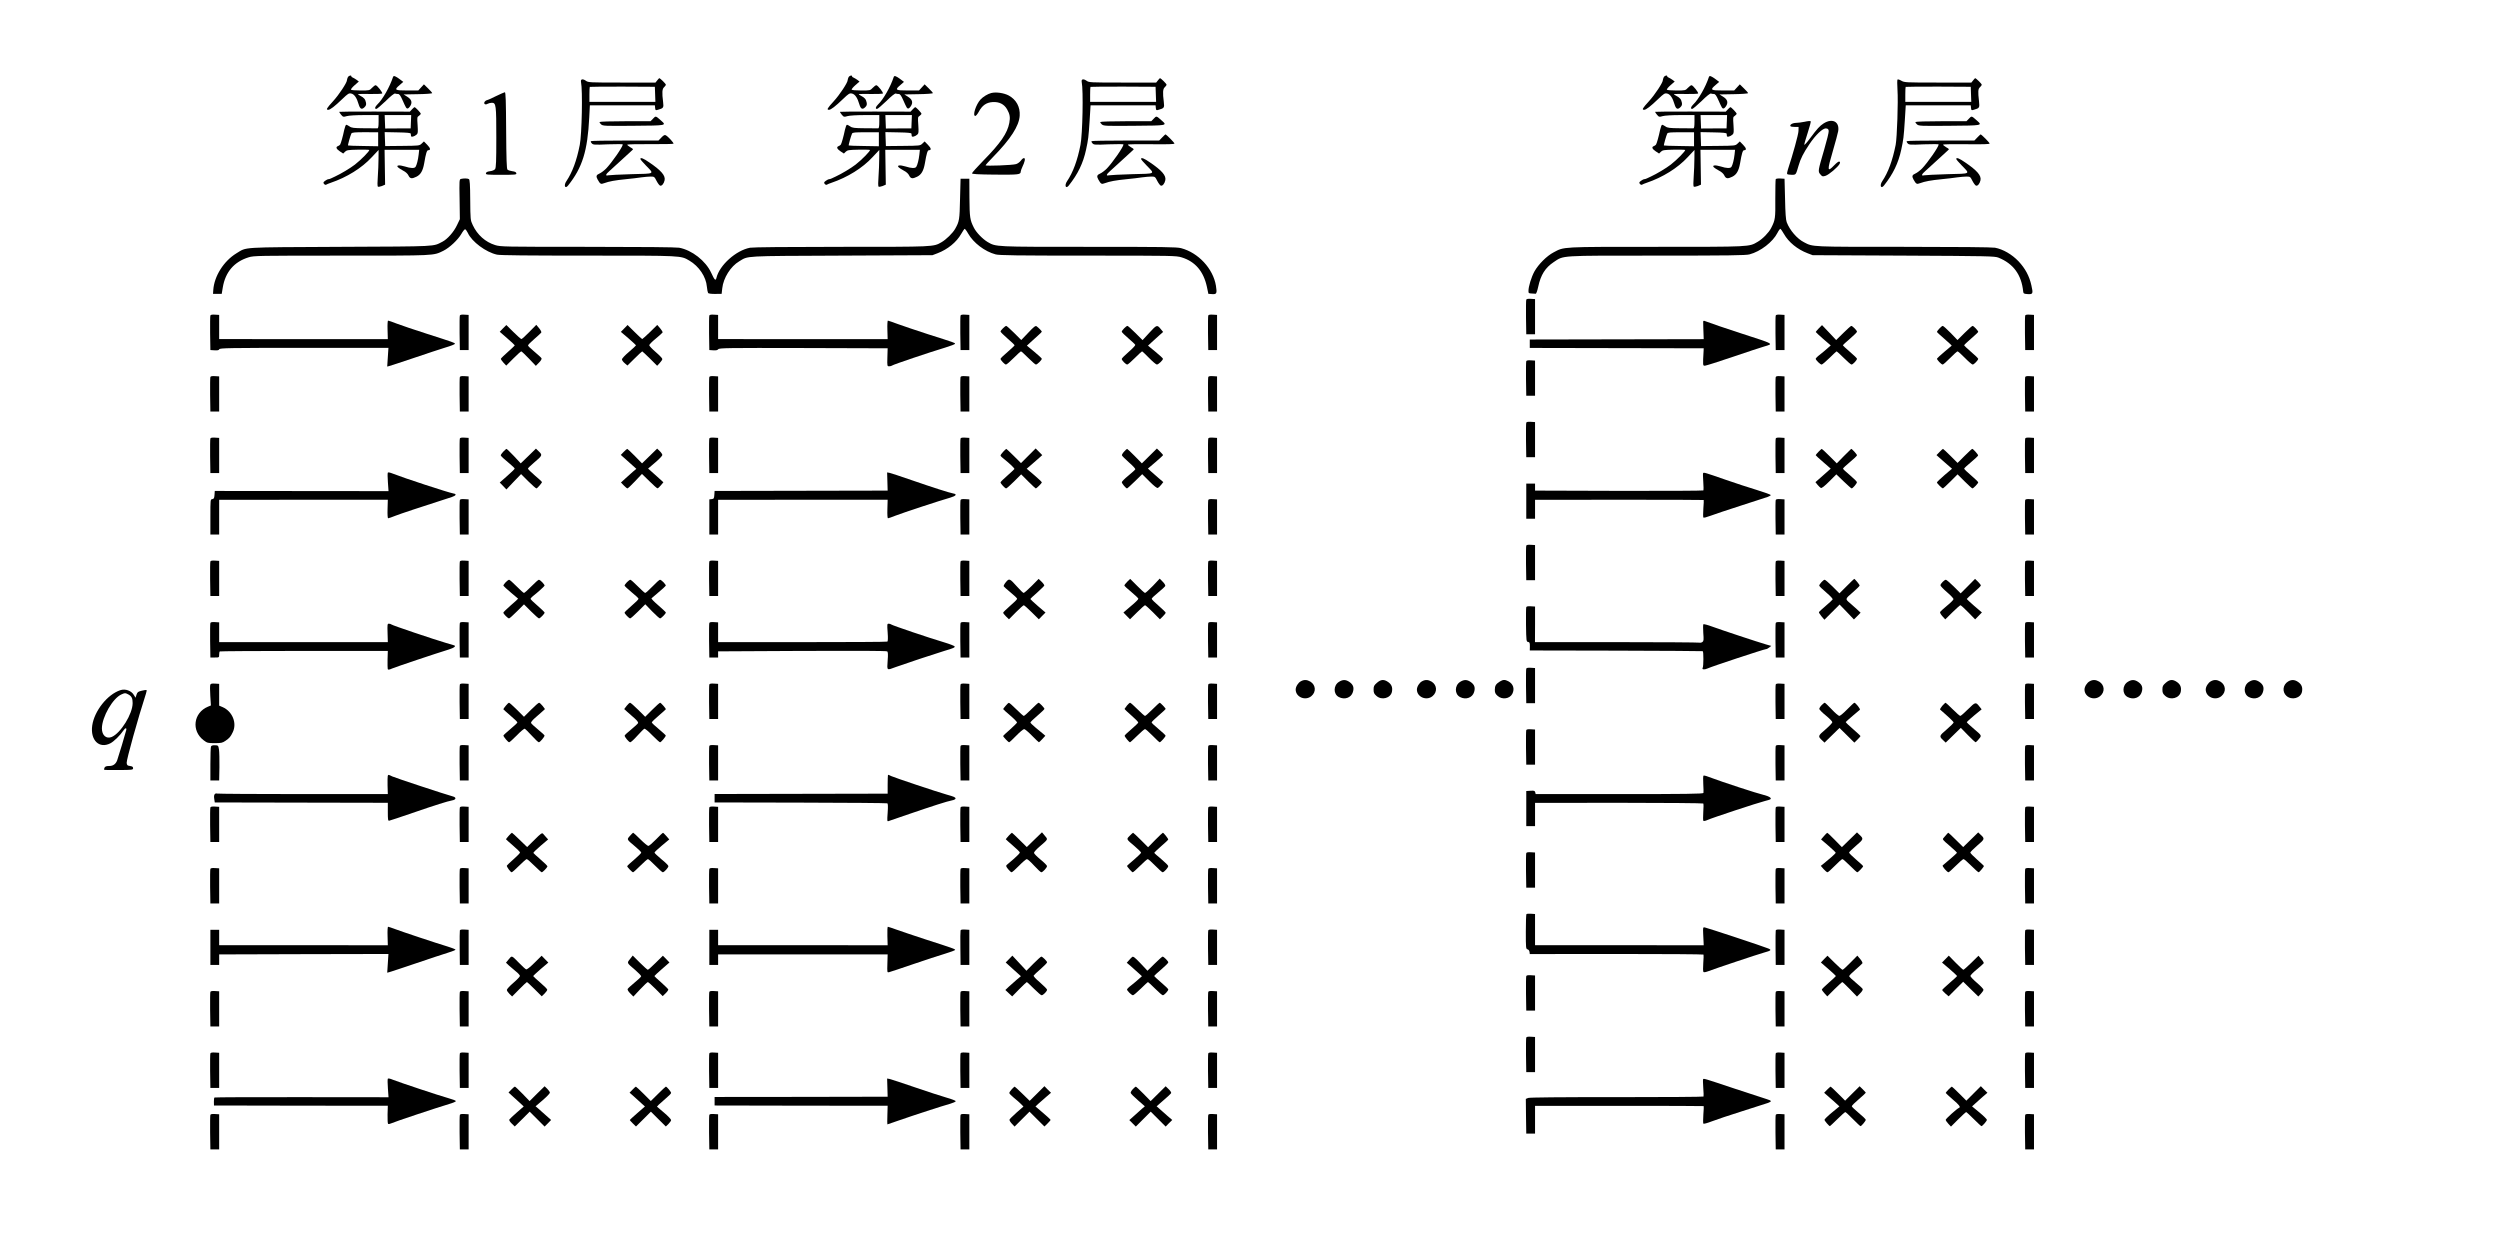 <?xml version="1.0" encoding="UTF-8" standalone="no"?>
<svg
   xmlns:dc="http://purl.org/dc/elements/1.1/"
   xmlns:cc="http://creativecommons.org/ns#"
   xmlns:rdf="http://www.w3.org/1999/02/22-rdf-syntax-ns#"
   xmlns:svg="http://www.w3.org/2000/svg"
   xmlns="http://www.w3.org/2000/svg"
   xmlns:sodipodi="http://sodipodi.sourceforge.net/DTD/sodipodi-0.dtd"
   xmlns:inkscape="http://www.inkscape.org/namespaces/inkscape"
   version="1.0"
   width="2846pt"
   height="1414pt"
   viewBox="0 0 2846 1414"
   preserveAspectRatio="xMidYMid meet"
   id="svg396"
   sodipodi:docname="246.svg"
   inkscape:version="0.92.4 5da689c313, 2019-01-14">
  <defs
     id="defs400" />
  <sodipodi:namedview
     pagecolor="#ffffff"
     bordercolor="#666666"
     borderopacity="1"
     objecttolerance="10"
     gridtolerance="10"
     guidetolerance="10"
     inkscape:pageopacity="0"
     inkscape:pageshadow="2"
     inkscape:window-width="1920"
     inkscape:window-height="1040"
     id="namedview398"
     showgrid="false"
     inkscape:zoom="0.37864748"
     inkscape:cx="1926.2386"
     inkscape:cy="472.92919"
     inkscape:window-x="0"
     inkscape:window-y="0"
     inkscape:window-maximized="1"
     inkscape:current-layer="svg396" />
  <g
     transform="translate(0,1414) scale(0.1,-0.1)"
     fill="#000000"
     stroke="none"
     id="g394">
    <path
       d="M3960 13261 c-5 -11 -10 -26 -10 -33 0 -29 -91 -167 -159 -241 -73 -80 -83 -97 -54 -97 22 0 73 39 160 123 65 62 74 68 102 62 34 -7 63 -49 84 -123 16 -54 36 -63 67 -32 17 17 21 29 16 53 -8 38 -21 54 -65 77 -42 22 -46 22 122 20 64 -1 122 2 127 5 12 7 -57 95 -74 95 -7 0 -25 -13 -41 -30 -28 -30 -30 -30 -131 -30 -57 0 -105 4 -108 9 -4 5 15 28 41 51 l48 42 -25 19 c-14 10 -33 21 -42 25 -10 3 -18 10 -18 15 0 17 -29 9 -40 -10z"
       id="path4" />
    <path
       d="M4474 13263 c-36 -111 -119 -257 -178 -312 -28 -27 -34 -51 -12 -51 8 0 56 41 107 90 56 56 98 89 107 85 7 -3 23 -5 33 -5 15 0 28 -17 50 -67 42 -94 44 -98 60 -98 7 0 21 14 31 31 24 41 12 74 -39 105 l-38 24 163 3 c89 1 162 7 162 12 0 5 -21 29 -47 54 l-47 46 -32 -35 -32 -35 -126 0 c-144 0 -152 6 -85 63 l40 35 -33 25 c-59 44 -77 50 -84 30z"
       id="path6" />
    <path
       d="M9660 13261 c-5 -11 -10 -26 -10 -33 0 -29 -91 -167 -159 -241 -73 -80 -83 -97 -54 -97 22 0 73 39 160 123 65 62 74 68 102 62 34 -7 63 -49 84 -123 16 -54 36 -63 67 -32 17 17 21 29 16 53 -8 38 -21 54 -65 77 -42 22 -46 22 122 20 64 -1 122 2 127 5 12 7 -57 95 -74 95 -7 0 -25 -13 -41 -30 -28 -30 -30 -30 -131 -30 -57 0 -105 4 -108 9 -4 5 15 28 41 51 l48 42 -25 19 c-14 10 -33 21 -42 25 -10 3 -18 10 -18 15 0 17 -29 9 -40 -10z"
       id="path8" />
    <path
       d="M10174 13263 c-36 -111 -119 -257 -178 -312 -28 -27 -34 -51 -12 -51 8 0 56 41 107 90 56 56 98 89 107 85 7 -3 23 -5 33 -5 15 0 28 -17 50 -67 42 -94 44 -98 60 -98 7 0 21 14 31 31 24 41 12 74 -39 105 l-38 24 163 3 c89 1 162 7 162 12 0 5 -21 29 -47 54 l-47 46 -32 -35 -32 -35 -126 0 c-144 0 -152 6 -85 63 l40 35 -33 25 c-59 44 -77 50 -84 30z"
       id="path10" />
    <path
       d="M18940 13261 c-5 -11 -10 -26 -10 -33 0 -29 -91 -167 -159 -241 -73 -80 -83 -97 -54 -97 22 0 73 39 160 123 65 62 74 68 102 62 34 -7 63 -49 84 -123 16 -54 36 -63 67 -32 17 17 21 29 16 53 -8 38 -21 54 -65 77 -42 22 -46 22 122 20 64 -1 122 2 127 5 12 7 -57 95 -74 95 -7 0 -25 -13 -41 -30 -28 -30 -30 -30 -131 -30 -57 0 -105 4 -108 9 -4 5 15 28 41 51 l48 42 -25 19 c-14 10 -33 21 -42 25 -10 3 -18 10 -18 15 0 17 -29 9 -40 -10z"
       id="path12" />
    <path
       d="M19454 13263 c-36 -111 -119 -257 -178 -312 -28 -27 -34 -51 -12 -51 8 0 56 41 107 90 56 56 98 89 107 85 7 -3 23 -5 33 -5 15 0 28 -17 50 -67 42 -94 44 -98 60 -98 7 0 21 14 31 31 24 41 12 74 -39 105 l-38 24 163 3 c89 1 162 7 162 12 0 5 -21 29 -47 54 l-47 46 -32 -35 -32 -35 -126 0 c-144 0 -152 6 -85 63 l40 35 -33 25 c-59 44 -77 50 -84 30z"
       id="path14" />
    <path
       d="M7482 13225 l-20 -25 -382 0 c-372 0 -383 1 -411 21 -36 25 -61 19 -55 -13 20 -96 10 -597 -14 -718 -35 -179 -85 -312 -152 -412 -33 -48 -16 -94 19 -50 163 204 222 394 241 775 l7 138 370 0 370 0 3 -30 c3 -27 5 -29 31 -21 64 18 68 23 60 87 -14 109 -11 152 11 170 11 10 20 23 20 29 0 10 -64 74 -75 74 -2 0 -12 -11 -23 -25z m-24 -159 l3 -86 -376 0 -375 0 0 83 c0 46 2 86 4 88 2 2 170 3 373 3 l368 -2 3 -86z"
       id="path16" />
    <path
       d="M13182 13225 l-20 -25 -382 0 c-372 0 -383 1 -411 21 -36 25 -61 19 -55 -13 20 -96 10 -597 -14 -718 -35 -179 -85 -312 -152 -412 -33 -48 -16 -94 19 -50 104 131 164 255 197 409 25 116 28 143 40 326 l11 178 370 0 370 0 3 -30 c3 -27 5 -29 31 -21 64 18 68 23 60 87 -14 109 -11 152 11 170 11 10 20 23 20 29 0 10 -64 74 -75 74 -2 0 -12 -11 -23 -25z m-24 -159 l3 -86 -376 0 -375 0 0 83 c0 46 2 86 4 88 2 2 170 3 373 3 l368 -2 3 -86z"
       id="path18" />
    <path
       d="M22462 13225 l-20 -25 -380 0 c-371 0 -382 1 -417 21 -20 12 -40 18 -44 13 -4 -5 -4 -58 0 -119 9 -127 -5 -544 -21 -625 -36 -179 -85 -312 -152 -412 -33 -48 -16 -94 19 -50 104 131 164 255 197 409 25 116 28 143 40 326 l11 178 370 0 370 0 3 -30 c3 -27 5 -29 31 -21 66 19 68 22 60 97 -13 113 -11 141 11 160 11 10 20 23 20 29 0 10 -64 74 -75 74 -2 0 -12 -11 -23 -25z m-24 -159 l3 -86 -376 0 -375 0 0 83 c0 46 2 86 4 88 2 2 170 3 373 3 l368 -2 3 -86z"
       id="path20" />
    <path
       d="M5645 13045 c-49 -25 -95 -45 -101 -45 -6 0 -17 -7 -24 -15 -20 -24 3 -44 30 -27 11 6 33 12 49 12 48 0 51 -26 51 -400 0 -267 -3 -340 -14 -355 -8 -11 -31 -21 -57 -24 -31 -4 -45 -11 -47 -23 -3 -17 10 -18 173 -18 163 0 176 1 173 18 -2 12 -16 19 -46 23 -23 3 -48 11 -55 18 -9 9 -13 119 -15 446 -2 334 -5 435 -15 435 -7 -1 -52 -21 -102 -45z"
       id="path22" />
    <path
       d="M11284 13081 c-39 -10 -92 -42 -121 -73 -53 -57 -95 -188 -60 -188 7 0 25 21 39 47 39 73 86 106 157 111 75 5 132 -23 166 -83 31 -55 37 -90 25 -154 -22 -117 -99 -230 -295 -429 -71 -73 -130 -138 -130 -145 0 -9 64 -13 264 -15 267 -2 291 0 291 35 0 8 9 32 19 54 11 22 23 53 26 69 9 40 -16 40 -44 1 -12 -16 -36 -34 -54 -39 -40 -13 -347 -24 -347 -14 0 5 40 49 89 99 196 201 291 348 299 464 7 101 -38 184 -125 232 -55 29 -144 42 -199 28z"
       id="path24" />
    <path
       d="M4690 12895 l-24 -26 -399 1 c-219 1 -401 -1 -404 -3 -2 -3 7 -17 20 -33 23 -27 26 -27 64 -16 24 7 105 12 202 12 l161 0 0 -75 c0 -53 -4 -75 -12 -76 -7 0 -76 0 -152 1 -121 1 -144 4 -167 21 -15 10 -32 19 -37 19 -6 0 -16 -26 -23 -57 -16 -77 -38 -155 -47 -169 -4 -6 -15 -13 -24 -17 -29 -10 -21 -32 21 -60 l38 -25 21 21 c19 18 34 21 144 23 68 1 127 0 131 -3 11 -7 -92 -112 -163 -167 -53 -41 -162 -106 -225 -135 -16 -7 -38 -17 -47 -22 -10 -5 -23 -9 -30 -9 -7 0 -24 -9 -38 -19 -21 -16 -22 -21 -11 -35 8 -9 18 -13 25 -8 6 4 29 14 51 21 183 62 354 168 468 292 l77 82 -1 -99 c0 -54 -4 -146 -8 -204 -5 -58 -5 -109 0 -114 4 -5 24 -2 46 6 l37 16 -3 198 -3 199 197 0 197 0 -6 -55 c-7 -62 -22 -118 -35 -139 -12 -19 -55 -18 -123 4 -63 19 -102 15 -77 -10 8 -8 34 -25 59 -38 28 -14 51 -35 60 -55 17 -36 38 -40 90 -14 49 24 74 68 89 153 19 113 30 149 46 149 30 0 26 23 -11 61 l-38 39 -25 -24 c-26 -25 -29 -25 -221 -27 l-195 -2 -3 80 -3 79 148 -3 c111 -2 148 -6 149 -15 1 -7 2 -19 3 -26 1 -16 38 -7 64 16 15 13 16 27 11 108 -6 87 -6 93 15 105 11 8 21 19 21 24 0 11 -61 75 -71 75 -3 0 -16 -11 -29 -25z m-12 -141 l-3 -76 -145 0 -145 -1 -3 77 -3 76 151 0 151 0 -3 -76z m-373 -199 l0 -80 -169 3 c-94 1 -172 4 -174 6 -4 4 27 114 38 136 7 12 34 15 157 15 l148 -1 0 -79z"
       id="path26" />
    <path
       d="M10390 12895 l-24 -26 -399 1 c-219 1 -401 -1 -404 -3 -2 -3 7 -17 20 -33 23 -27 26 -27 64 -16 24 7 105 12 202 12 l161 0 0 -75 c0 -53 -4 -75 -12 -76 -7 0 -76 0 -152 1 -121 1 -144 4 -167 21 -15 10 -32 19 -37 19 -6 0 -16 -26 -23 -57 -16 -77 -38 -155 -47 -169 -4 -6 -15 -13 -24 -17 -29 -10 -21 -32 21 -60 l38 -25 21 21 c19 18 34 21 144 23 68 1 127 0 131 -3 11 -7 -92 -112 -163 -167 -53 -41 -162 -106 -225 -135 -16 -7 -38 -17 -47 -22 -10 -5 -23 -9 -30 -9 -7 0 -24 -9 -38 -19 -21 -16 -22 -21 -11 -35 8 -9 18 -13 25 -8 6 4 29 14 51 21 183 62 354 168 468 292 l77 82 -1 -99 c0 -54 -4 -146 -8 -204 -5 -58 -5 -109 0 -114 4 -5 24 -2 46 6 l37 16 -3 198 -3 199 197 0 197 0 -6 -55 c-7 -62 -22 -118 -35 -139 -12 -19 -55 -18 -123 4 -63 19 -102 15 -77 -10 8 -8 34 -25 59 -38 28 -14 51 -35 60 -55 17 -36 38 -40 90 -14 49 24 74 68 89 153 19 113 30 149 46 149 30 0 26 23 -11 61 l-38 39 -25 -24 c-26 -25 -29 -25 -221 -27 l-195 -2 -3 80 -3 79 148 -3 c111 -2 148 -6 149 -15 1 -7 2 -19 3 -26 1 -16 38 -7 64 16 15 13 16 27 11 108 -6 87 -6 93 15 105 11 8 21 19 21 24 0 11 -61 75 -71 75 -3 0 -16 -11 -29 -25z m-12 -141 l-3 -76 -145 0 -145 -1 -3 77 -3 76 151 0 151 0 -3 -76z m-373 -200 l0 -79 -169 3 c-94 1 -172 4 -174 6 -4 4 27 114 38 136 7 12 34 15 157 14 l148 0 0 -80z"
       id="path28" />
    <path
       d="M19670 12895 l-24 -26 -399 1 c-219 1 -401 -1 -404 -3 -2 -3 7 -17 20 -33 23 -27 26 -27 64 -16 24 7 105 12 202 12 l161 0 0 -75 c0 -53 -4 -75 -12 -76 -7 0 -76 0 -152 1 -121 1 -144 4 -167 21 -15 10 -32 19 -37 19 -6 0 -16 -26 -23 -57 -16 -77 -38 -155 -47 -169 -4 -6 -15 -13 -24 -17 -29 -10 -21 -32 21 -60 l38 -25 21 21 c19 18 34 21 144 23 68 1 127 0 131 -3 11 -7 -92 -112 -163 -167 -53 -41 -162 -106 -225 -135 -16 -7 -38 -17 -47 -22 -10 -5 -23 -9 -30 -9 -7 0 -24 -9 -38 -19 -21 -16 -22 -21 -11 -35 8 -9 18 -13 25 -8 6 4 29 14 51 21 183 62 354 168 468 292 l77 82 -1 -99 c0 -54 -4 -146 -8 -204 -5 -58 -5 -109 0 -114 4 -5 24 -2 46 6 l37 16 -3 198 -3 199 197 0 197 0 -6 -55 c-7 -62 -22 -118 -35 -139 -12 -19 -55 -18 -123 4 -63 19 -102 15 -77 -10 8 -8 34 -25 59 -38 28 -14 51 -35 60 -55 17 -36 38 -40 90 -14 49 24 74 68 89 153 19 113 30 149 46 149 30 0 26 23 -11 61 l-38 39 -25 -24 c-26 -25 -29 -25 -221 -27 l-195 -2 -3 80 -3 79 148 -3 c111 -2 148 -6 149 -15 1 -7 2 -19 3 -26 1 -16 38 -7 64 16 15 13 16 27 11 108 -6 87 -6 93 15 105 11 8 21 19 21 24 0 11 -61 75 -71 75 -3 0 -16 -11 -29 -25z m-12 -141 l-3 -76 -145 0 -145 -1 -3 77 -3 76 151 0 151 0 -3 -76z m-373 -200 l0 -79 -169 3 c-94 1 -172 4 -174 6 -4 4 27 114 38 136 7 12 34 15 157 14 l148 0 0 -80z"
       id="path30" />
    <path
       d="M7435 12790 l-29 -30 -287 0 c-158 0 -290 -4 -293 -9 -3 -4 5 -17 17 -27 21 -18 40 -19 370 -16 378 3 376 3 314 58 -64 57 -61 56 -92 24z"
       id="path32" />
    <path
       d="M13135 12790 l-29 -30 -287 0 c-158 0 -290 -4 -293 -9 -3 -4 5 -17 17 -27 21 -18 40 -19 370 -16 378 3 376 3 314 58 -64 57 -61 56 -92 24z"
       id="path34" />
    <path
       d="M22415 12790 l-29 -30 -287 0 c-158 0 -290 -4 -293 -9 -3 -4 5 -17 17 -27 21 -18 40 -19 370 -16 378 3 376 3 314 58 -64 57 -61 56 -92 24z"
       id="path36" />
    <path
       d="M20545 12754 c-33 -7 -79 -13 -101 -13 -40 -1 -75 -23 -60 -39 5 -4 27 -7 49 -7 l42 0 -1 -45 c0 -38 -65 -271 -120 -438 -8 -24 -12 -48 -9 -53 4 -5 26 -9 51 -9 50 0 48 -2 79 105 22 77 54 141 122 242 72 108 153 185 191 181 21 -2 28 -9 30 -29 2 -14 -21 -108 -51 -210 -72 -246 -73 -251 -44 -284 22 -26 25 -27 60 -16 38 13 139 98 158 134 8 14 8 22 -1 27 -8 5 -30 -11 -61 -43 -78 -81 -80 -60 -15 160 30 103 58 207 62 230 17 108 -66 151 -166 88 -45 -29 -73 -60 -154 -169 -36 -49 -66 -82 -66 -73 0 10 18 72 40 139 22 67 37 125 33 128 -5 4 -35 2 -68 -6z"
       id="path38" />
    <path
       d="M7530 12575 l-34 -35 -381 0 c-210 0 -385 -3 -388 -7 -4 -3 0 -15 10 -25 15 -17 29 -18 185 -11 92 3 168 3 168 -1 0 -28 -123 -205 -190 -275 -23 -23 -57 -49 -76 -57 -36 -15 -41 -31 -21 -67 30 -53 36 -57 76 -42 54 20 123 33 246 45 61 6 140 15 177 21 37 5 85 9 107 9 39 0 42 -3 65 -49 14 -27 32 -51 40 -54 19 -8 44 22 52 61 11 53 -38 110 -173 202 -69 48 -103 61 -103 40 0 -5 27 -38 61 -72 99 -103 113 -94 -164 -101 -133 -4 -252 -10 -264 -13 -35 -10 -28 12 15 49 20 17 82 74 137 125 55 51 108 100 119 109 18 15 17 16 -18 36 -20 12 -36 25 -36 30 0 4 117 7 260 6 144 -1 264 1 267 5 7 7 -61 82 -88 96 -12 7 -25 0 -49 -25z"
       id="path40" />
    <path
       d="M13230 12575 l-34 -35 -381 0 c-210 0 -385 -3 -388 -7 -4 -3 0 -15 10 -25 15 -17 29 -18 185 -11 92 3 168 3 168 -1 0 -28 -123 -205 -190 -275 -23 -23 -57 -49 -76 -57 -36 -15 -41 -31 -21 -67 30 -53 36 -57 76 -42 54 20 123 33 246 45 61 6 140 15 177 21 37 5 85 9 107 9 39 0 42 -3 65 -49 14 -27 32 -51 40 -54 19 -8 44 22 52 61 11 53 -38 110 -173 202 -69 48 -103 61 -103 40 0 -5 27 -38 61 -72 99 -103 113 -94 -164 -101 -133 -4 -252 -10 -264 -13 -35 -10 -28 12 15 49 20 17 82 74 137 125 55 51 108 100 119 109 18 15 17 16 -18 36 -20 12 -36 25 -36 30 0 5 117 7 265 5 190 -2 265 0 265 8 0 10 -93 104 -103 104 -2 0 -18 -16 -37 -35z"
       id="path42" />
    <path
       d="M22510 12575 l-34 -35 -381 0 c-210 0 -385 -3 -388 -7 -4 -3 0 -15 10 -25 15 -17 29 -18 185 -11 92 3 168 3 168 -1 0 -28 -123 -205 -190 -275 -23 -23 -57 -49 -76 -57 -36 -15 -41 -31 -21 -67 30 -53 36 -57 76 -42 54 20 123 33 246 45 61 6 140 15 177 21 37 5 85 9 107 9 39 0 42 -3 65 -49 14 -27 32 -51 40 -54 19 -8 44 22 52 61 11 53 -38 110 -173 202 -69 48 -103 61 -103 40 0 -5 27 -38 61 -72 99 -103 113 -94 -164 -101 -133 -4 -252 -10 -264 -13 -35 -10 -28 12 15 49 20 17 82 74 137 125 55 51 108 100 119 109 18 15 17 16 -18 36 -20 12 -36 25 -36 30 0 5 117 7 265 5 190 -2 265 0 265 8 0 10 -93 104 -103 104 -2 0 -18 -16 -37 -35z"
       id="path44" />
    <path
       d="M5247 12103 c-18 -5 -19 -18 -15 -231 l3 -227 -32 -67 c-36 -78 -110 -161 -167 -190 -111 -56 -33 -53 -1161 -58 -1156 -6 -1061 0 -1184 -74 -144 -88 -252 -259 -263 -416 l-3 -45 49 0 50 0 12 72 c29 176 129 293 295 344 58 18 110 19 1057 19 1081 0 1042 -2 1159 55 71 35 167 126 205 192 16 29 36 53 42 53 7 0 21 -19 32 -42 45 -100 207 -220 332 -247 37 -8 347 -11 1040 -11 1078 0 1050 1 1150 -57 109 -64 190 -184 199 -297 3 -34 10 -66 14 -72 5 -6 40 -11 81 -10 l73 1 7 63 c13 119 96 250 193 307 108 64 28 60 1165 65 l1035 5 58 22 c115 44 215 125 269 220 17 29 34 55 38 58 4 3 23 -21 40 -52 61 -108 190 -206 314 -239 41 -11 238 -14 1052 -14 970 0 1004 -1 1066 -20 154 -47 249 -159 287 -334 l17 -81 42 -3 c53 -4 58 8 44 96 -32 194 -201 376 -397 427 -51 13 -193 15 -1050 15 -1077 0 -1055 -1 -1152 55 -58 35 -130 109 -157 164 -44 88 -48 114 -50 339 l-1 217 -50 0 -50 0 -6 -230 c-5 -238 -8 -255 -55 -339 -27 -49 -104 -124 -157 -154 -92 -53 -79 -52 -1140 -52 -615 0 -1004 -4 -1038 -10 -160 -30 -348 -198 -383 -343 -9 -38 -21 -28 -60 58 -63 136 -219 258 -365 285 -33 6 -426 10 -1041 10 -962 0 -990 1 -1053 20 -111 34 -203 116 -255 227 -27 57 -27 61 -29 287 -1 176 -5 231 -15 237 -14 9 -60 10 -91 2z"
       id="path46" />
    <path
       d="M20215 12101 c-3 -6 -5 -107 -5 -223 2 -224 0 -241 -48 -335 -27 -52 -96 -123 -153 -156 -99 -58 -73 -57 -1154 -57 -1092 0 -1046 2 -1169 -63 -78 -41 -172 -135 -218 -217 -35 -64 -68 -171 -68 -223 0 -24 4 -27 35 -28 19 -1 40 -2 47 -3 7 -1 19 33 29 80 29 135 80 216 176 280 118 78 52 74 1176 74 815 0 1012 3 1053 14 126 33 266 141 319 246 14 28 30 48 34 45 5 -3 22 -29 39 -58 54 -95 154 -176 269 -220 l58 -22 1035 -5 c963 -5 1038 -6 1080 -23 170 -68 263 -195 282 -387 3 -22 8 -25 51 -28 60 -4 64 5 42 100 -23 105 -70 192 -146 273 -75 79 -177 138 -268 155 -33 6 -428 10 -1041 10 -1064 0 -1029 -2 -1133 52 -78 39 -162 136 -197 228 -10 24 -16 107 -19 265 l-6 230 -47 3 c-25 2 -49 -2 -53 -7z"
       id="path48" />
    <path
       d="M17375 10728 c-3 -8 -4 -99 -3 -203 l3 -190 50 0 50 0 0 200 0 200 -48 3 c-32 2 -49 -1 -52 -10z"
       id="path50" />
    <path
       d="m 2395,10548 c -3,-8 -4,-99 -3,-203 l 3,-190 48,-3 c 35,-2 49,1 53,12 6,14 107,16 966,16 h 960 l -7,-106 -7,-107 23,6 c 13,3 137,44 274,90 138,47 301,101 363,120 62,18 112,38 111,43 -1,12 -14,16 -319,114 -140,45 -295,97 -344,116 -48,19 -92,34 -98,34 -5,0 -8,-43 -6,-105 l 3,-106 h -960 l -960,1 v 137 138 l -48,3 c -32,2 -49,-1 -52,-10 z"
       id="path52"
       inkscape:connector-curvature="0"
       sodipodi:nodetypes="cccccscccccccccsccccccsc" />
    <path
       d="M5235 10548 c-3 -8 -4 -99 -3 -203 l3 -190 50 0 50 0 0 200 0 200 -48 3 c-32 2 -49 -1 -52 -10z"
       id="path54" />
    <path
       d="m 8075,10548 c -3,-8 -4,-99 -3,-203 l 3,-190 45,-3 c 31,-2 48,1 56,12 10,15 108,16 970,14 l 959,-3 -3,-102 c -3,-102 -2,-103 21,-103 12,0 27,4 33,9 10,10 427,151 607,205 59,18 108,37 109,42 1,11 -4,13 -307,109 -132,43 -287,95 -344,116 -57,21 -108,39 -113,39 -5,0 -8,-46 -6,-105 l 3,-106 h -965 l -965,1 v 137 138 l -48,3 c -32,2 -49,-1 -52,-10 z"
       id="path56"
       inkscape:connector-curvature="0"
       sodipodi:nodetypes="cccccccssccccssccccccsc" />
    <path
       d="M10935 10548 c-3 -8 -4 -99 -3 -203 l3 -190 50 0 50 0 0 200 0 200 -48 3 c-32 2 -49 -1 -52 -10z"
       id="path58" />
    <path
       d="M13755 10548 c-3 -8 -4 -99 -3 -203 l3 -190 50 0 50 0 0 200 0 200 -48 3 c-32 2 -49 -1 -52 -10z"
       id="path60" />
    <path
       d="M20215 10548 c-3 -8 -4 -99 -3 -203 l3 -190 50 0 50 0 0 200 0 200 -48 3 c-32 2 -49 -1 -52 -10z"
       id="path62" />
    <path
       d="M23055 10548 c-3 -8 -4 -99 -3 -203 l3 -190 50 0 50 0 0 200 0 200 -48 3 c-32 2 -49 -1 -52 -10z"
       id="path64" />
    <path
       d="m 19389,10479 c 0,-13 2,-113 5,-172 l 1,-28 -990,-2 -990,-2 v -48 -48 l 990,-2 990,-2 -1,-25 c -10,-175 -10,-175 16,-173 14,1 156,46 315,100 160,54 320,108 357,118 111,33 126,24 -262,150 -167,54 -337,112 -417,142 -7,3 -13,-1 -14,-8 z"
       id="path66"
       inkscape:connector-curvature="0"
       sodipodi:nodetypes="cccccccccccccccc" />
    <path
       d="M5726 10402 l-37 -39 85 -74 c47 -41 86 -77 86 -80 0 -4 -35 -37 -77 -74 -43 -38 -79 -73 -81 -79 -1 -6 12 -26 29 -44 l32 -34 81 81 c45 45 85 81 90 81 5 0 44 -37 87 -82 l79 -83 35 36 c22 21 33 41 30 50 -4 8 -40 41 -80 74 -41 33 -74 65 -74 72 -1 7 32 40 72 74 39 34 75 67 79 73 4 7 -8 29 -25 50 l-32 38 -80 -81 c-43 -45 -84 -81 -89 -81 -6 0 -47 36 -91 80 l-81 80 -38 -38z"
       id="path68" />
    <path
       d="M7106 10401 l-38 -39 86 -73 c47 -41 86 -77 86 -81 0 -3 -36 -36 -80 -74 -44 -37 -80 -75 -80 -85 0 -9 14 -29 32 -44 l31 -26 81 80 c45 45 84 81 87 81 3 0 42 -37 88 -82 l82 -82 29 31 c17 18 30 38 30 46 0 8 -33 43 -74 78 -41 35 -75 71 -75 79 0 8 33 42 74 75 40 33 75 65 78 70 2 6 -10 27 -28 48 l-33 38 -82 -81 c-46 -44 -86 -80 -89 -80 -3 0 -42 36 -86 80 l-81 80 -38 -39z"
       id="path70" />
    <path
       d="M11706 10353 l-80 -84 -81 81 c-44 44 -85 80 -90 80 -13 0 -65 -52 -65 -64 0 -6 36 -42 80 -80 44 -37 80 -72 80 -77 0 -4 -36 -38 -80 -76 -44 -37 -80 -72 -80 -78 1 -16 48 -65 62 -65 8 0 47 34 88 75 41 41 78 75 83 75 5 0 42 -34 83 -75 41 -41 80 -75 87 -75 15 0 67 51 67 66 0 5 -39 41 -85 79 l-85 70 38 35 c20 19 59 54 85 77 26 22 47 44 47 48 0 6 -36 44 -60 61 -12 8 -31 -6 -94 -73z"
       id="path72" />
    <path
       d="M13085 10353 l-78 -85 -81 81 c-45 45 -86 81 -91 81 -14 0 -65 -52 -65 -66 0 -7 34 -40 75 -75 41 -35 76 -68 79 -75 2 -6 -31 -42 -75 -80 -43 -37 -79 -73 -79 -80 0 -17 47 -64 63 -64 7 0 46 34 87 75 41 41 78 75 81 75 4 0 40 -34 80 -75 40 -41 80 -75 89 -75 17 0 70 50 69 66 0 5 -38 41 -85 79 l-85 70 43 40 c24 22 63 57 86 78 l43 38 -23 28 c-46 57 -48 56 -133 -36z"
       id="path74" />
    <path
       d="M20706 10403 c-20 -21 -36 -40 -35 -43 0 -3 39 -38 85 -79 l85 -73 -38 -34 c-21 -19 -59 -51 -85 -71 -27 -20 -48 -42 -48 -47 0 -15 52 -66 68 -66 7 0 47 34 89 75 41 41 78 75 82 75 3 0 40 -34 81 -75 41 -41 80 -75 88 -75 15 0 61 49 62 66 0 6 -36 41 -80 78 -44 38 -80 71 -80 75 0 5 36 38 80 75 44 38 80 73 80 80 0 14 -51 66 -65 66 -5 0 -46 -36 -91 -81 l-81 -80 -80 85 -81 85 -36 -36z"
       id="path76" />
    <path
       d="M22078 10400 c-16 -17 -28 -34 -28 -38 0 -4 39 -40 86 -80 47 -41 84 -75 82 -77 -2 -1 -39 -33 -83 -70 -44 -37 -82 -72 -84 -77 -4 -12 49 -68 65 -68 6 0 45 34 85 75 40 41 78 75 84 75 6 0 44 -34 84 -75 40 -41 80 -75 88 -75 15 0 62 49 63 65 0 6 -36 41 -80 78 -44 38 -80 72 -80 76 0 5 36 40 80 77 44 38 80 72 80 76 0 13 -52 68 -64 68 -6 0 -47 -36 -91 -80 l-81 -81 -78 81 c-43 44 -83 80 -90 80 -6 0 -23 -14 -38 -30z"
       id="path78" />
    <path
       d="M17375 10028 c-3 -8 -4 -99 -3 -203 l3 -190 50 0 50 0 0 200 0 200 -48 3 c-32 2 -49 -1 -52 -10z"
       id="path80" />
    <path
       d="M2395 9848 c-3 -8 -4 -99 -3 -203 l3 -190 50 0 50 0 0 200 0 200 -48 3 c-32 2 -49 -1 -52 -10z"
       id="path82" />
    <path
       d="M5235 9848 c-3 -8 -4 -99 -3 -203 l3 -190 50 0 50 0 0 200 0 200 -48 3 c-32 2 -49 -1 -52 -10z"
       id="path84" />
    <path
       d="M8075 9848 c-3 -8 -4 -99 -3 -203 l3 -190 50 0 50 0 0 200 0 200 -48 3 c-32 2 -49 -1 -52 -10z"
       id="path86" />
    <path
       d="M10935 9848 c-3 -8 -4 -99 -3 -203 l3 -190 50 0 50 0 0 200 0 200 -48 3 c-32 2 -49 -1 -52 -10z"
       id="path88" />
    <path
       d="M13755 9848 c-3 -8 -4 -99 -3 -203 l3 -190 50 0 50 0 0 200 0 200 -48 3 c-32 2 -49 -1 -52 -10z"
       id="path90" />
    <path
       d="M20215 9848 c-3 -8 -4 -99 -3 -203 l3 -190 50 0 50 0 0 200 0 200 -48 3 c-32 2 -49 -1 -52 -10z"
       id="path92" />
    <path
       d="M23055 9848 c-3 -8 -4 -99 -3 -203 l3 -190 50 0 50 0 0 200 0 200 -48 3 c-32 2 -49 -1 -52 -10z"
       id="path94" />
    <path
       d="M17375 9328 c-3 -8 -4 -99 -3 -203 l3 -190 50 0 50 0 0 200 0 200 -48 3 c-32 2 -49 -1 -52 -10z"
       id="path96" />
    <path
       d="M2395 9148 c-3 -8 -4 -99 -3 -203 l3 -190 50 0 50 0 0 200 0 200 -48 3 c-32 2 -49 -1 -52 -10z"
       id="path98" />
    <path
       d="M5235 9148 c-3 -8 -4 -99 -3 -203 l3 -190 50 0 50 0 0 200 0 200 -48 3 c-32 2 -49 -1 -52 -10z"
       id="path100" />
    <path
       d="M8075 9148 c-3 -8 -4 -99 -3 -203 l3 -190 50 0 50 0 0 200 0 200 -48 3 c-32 2 -49 -1 -52 -10z"
       id="path102" />
    <path
       d="M10935 9148 c-3 -8 -4 -99 -3 -203 l3 -190 50 0 50 0 0 200 0 200 -48 3 c-32 2 -49 -1 -52 -10z"
       id="path104" />
    <path
       d="M13755 9148 c-3 -8 -4 -99 -3 -203 l3 -190 50 0 50 0 0 200 0 200 -48 3 c-32 2 -49 -1 -52 -10z"
       id="path106" />
    <path
       d="M20215 9148 c-3 -8 -4 -99 -3 -203 l3 -190 50 0 50 0 0 200 0 200 -48 3 c-32 2 -49 -1 -52 -10z"
       id="path108" />
    <path
       d="M23055 9148 c-3 -8 -4 -99 -3 -203 l3 -190 50 0 50 0 0 200 0 200 -48 3 c-32 2 -49 -1 -52 -10z"
       id="path110" />
    <path
       d="M5729 8998 c-16 -18 -29 -36 -29 -40 0 -9 35 -42 106 -100 29 -24 53 -47 53 -53 0 -5 -39 -43 -86 -84 l-84 -74 38 -39 38 -40 83 88 84 87 82 -82 c45 -44 86 -81 93 -81 9 0 63 62 63 73 0 3 -36 36 -80 73 -44 38 -80 73 -80 79 0 6 32 37 71 70 94 80 96 84 54 125 l-34 33 -86 -84 -87 -84 -77 83 c-43 45 -81 82 -85 82 -4 0 -20 -15 -37 -32z"
       id="path112" />
    <path
       d="M7101 8996 l-34 -35 49 -43 c26 -24 66 -59 88 -79 l40 -36 -40 -34 c-21 -19 -60 -54 -87 -78 l-48 -44 33 -34 c17 -18 36 -33 41 -33 5 0 45 37 88 83 l77 82 84 -82 c46 -46 88 -83 93 -82 6 0 23 16 39 35 l28 34 -53 48 c-29 26 -68 61 -87 78 l-34 30 81 69 c44 37 81 76 81 85 0 9 -13 29 -30 45 l-29 28 -86 -84 -86 -84 -81 83 c-44 45 -84 82 -87 82 -4 0 -22 -15 -40 -34z"
       id="path114" />
    <path
       d="M11421 8998 c-17 -18 -31 -38 -31 -43 0 -6 17 -24 39 -40 63 -49 122 -106 119 -114 -2 -4 -38 -38 -80 -75 -43 -37 -78 -72 -78 -77 0 -14 51 -69 64 -69 6 0 47 36 91 80 l80 80 80 -80 c44 -44 83 -80 86 -80 10 0 69 59 69 69 0 5 -39 42 -86 82 l-86 73 58 50 c32 28 72 63 89 78 l30 27 -37 38 -38 38 -84 -84 -83 -83 -81 81 c-45 45 -84 81 -86 81 -3 0 -19 -15 -35 -32z"
       id="path116" />
    <path
       d="M12797 8999 c-16 -17 -27 -36 -25 -43 2 -7 38 -43 80 -80 43 -37 75 -72 72 -79 -3 -7 -39 -39 -79 -72 -41 -33 -74 -67 -74 -74 -1 -15 47 -71 59 -71 4 0 44 36 90 81 l83 81 82 -82 c52 -52 86 -79 96 -75 8 4 25 20 38 36 l24 31 -54 46 c-30 26 -69 61 -88 77 l-33 31 86 73 c47 40 86 76 86 80 0 4 -16 22 -35 41 l-35 34 -85 -84 -86 -85 -81 83 c-44 45 -84 82 -87 82 -3 0 -19 -14 -34 -31z"
       id="path118" />
    <path
       d="M20702 8997 c-18 -18 -32 -36 -32 -39 0 -3 39 -39 86 -79 l85 -74 -28 -25 c-16 -14 -55 -48 -87 -77 l-59 -52 24 -30 c13 -16 30 -32 38 -36 10 -4 43 22 96 75 l80 80 83 -80 c46 -44 86 -80 91 -80 13 0 61 56 60 71 0 7 -36 43 -79 79 -44 36 -80 70 -79 75 0 6 36 39 79 75 44 36 80 71 80 77 0 11 -56 73 -66 73 -1 0 -39 -37 -83 -82 l-81 -83 -83 83 c-45 45 -85 82 -88 82 -3 0 -19 -15 -37 -33z"
       id="path120" />
    <path
       d="M22079 8994 l-34 -35 30 -27 c17 -15 57 -50 89 -78 l58 -50 -86 -73 c-47 -40 -86 -78 -86 -83 0 -11 58 -68 69 -68 3 0 42 36 86 80 l80 80 80 -80 c44 -44 84 -80 89 -80 12 0 66 57 66 69 0 6 -36 40 -80 78 -44 37 -80 72 -80 78 0 5 36 39 80 75 43 36 79 70 79 75 1 11 -56 75 -67 75 -4 0 -43 -36 -87 -80 l-80 -80 -80 80 c-44 44 -83 80 -86 80 -3 0 -21 -16 -40 -36z"
       id="path122" />
    <path
       d="m 4415,8759 c -4,-5 -3,-55 1,-110 l 7,-100 -989,1 -989,1 -3,-45 c -3,-37 -7,-45 -25,-48 -22,-3 -22,-5 -22,-203 v -200 h 50 50 v 198 197 l 960,1 h 960 l -3,-105 c -2,-68 1,-106 7,-106 6,0 43,13 83,29 59,23 266,92 642,213 48,16 57,34 19,40 -58,10 -573,179 -690,226 -33,13 -55,18 -58,11 z"
       id="path124"
       inkscape:connector-curvature="0"
       sodipodi:nodetypes="cccccccsccccccccsccccc" />
    <path
       d="m 10102,8659 3,-104 -985,-2 -985,-2 -3,-45 c -3,-40 -6,-45 -30,-48 l -27,-3 v -200 -200 h 50 50 v 198 197 l 965,1 h 965 l -3,-105 c -2,-68 1,-106 7,-106 6,0 43,13 83,29 81,32 528,179 626,206 65,19 81,39 35,47 -45,8 -241,71 -478,153 -121,42 -233,79 -248,82 l -28,5 z"
       id="path126"
       inkscape:connector-curvature="0"
       sodipodi:nodetypes="ccccccccccccccccsccccccc" />
    <path
       d="m 19388,8753 c -3,-4 -1,-48 2,-98 4,-49 4,-93 1,-98 -4,-4 -437,-6 -962,-5 l -954,3 v 40 40 h -50 -50 v -200 -200 h 50 50 v 108 107 l 958,1 c 528,0 960,-1 962,-3 2,-2 0,-45 -4,-96 -3,-51 -4,-98 0,-103 3,-6 35,2 80,19 41,15 196,68 344,115 149,48 287,93 308,100 21,7 37,17 35,22 -2,5 -73,31 -158,57 -85,25 -247,79 -360,118 -233,81 -246,85 -252,73 z"
       id="path128"
       inkscape:connector-curvature="0"
       sodipodi:nodetypes="ccccccccccccccccsccccssccc" />
    <path
       d="M5235 8448 c-3 -8 -4 -99 -3 -203 l3 -190 50 0 50 0 0 200 0 200 -48 3 c-32 2 -49 -1 -52 -10z"
       id="path130" />
    <path
       d="M10935 8448 c-3 -8 -4 -99 -3 -203 l3 -190 50 0 50 0 0 200 0 200 -48 3 c-32 2 -49 -1 -52 -10z"
       id="path132" />
    <path
       d="M13755 8448 c-3 -8 -4 -99 -3 -203 l3 -190 50 0 50 0 0 200 0 200 -48 3 c-32 2 -49 -1 -52 -10z"
       id="path134" />
    <path
       d="M20215 8448 c-3 -8 -4 -99 -3 -203 l3 -190 50 0 50 0 0 200 0 200 -48 3 c-32 2 -49 -1 -52 -10z"
       id="path136" />
    <path
       d="M23055 8448 c-3 -8 -4 -99 -3 -203 l3 -190 50 0 50 0 0 200 0 200 -48 3 c-32 2 -49 -1 -52 -10z"
       id="path138" />
    <path
       d="M17375 7928 c-3 -8 -4 -99 -3 -203 l3 -190 50 0 50 0 0 200 0 200 -48 3 c-32 2 -49 -1 -52 -10z"
       id="path140" />
    <path
       d="M2395 7748 c-3 -8 -4 -99 -3 -203 l3 -190 50 0 50 0 0 200 0 200 -48 3 c-32 2 -49 -1 -52 -10z"
       id="path142" />
    <path
       d="M5235 7748 c-3 -8 -4 -99 -3 -203 l3 -190 50 0 50 0 0 200 0 200 -48 3 c-32 2 -49 -1 -52 -10z"
       id="path144" />
    <path
       d="M8075 7748 c-3 -8 -4 -99 -3 -203 l3 -190 50 0 50 0 0 200 0 200 -48 3 c-32 2 -49 -1 -52 -10z"
       id="path146" />
    <path
       d="M10935 7748 c-3 -8 -4 -99 -3 -203 l3 -190 50 0 50 0 0 200 0 200 -48 3 c-32 2 -49 -1 -52 -10z"
       id="path148" />
    <path
       d="M13755 7748 c-3 -8 -4 -99 -3 -203 l3 -190 50 0 50 0 0 200 0 200 -48 3 c-32 2 -49 -1 -52 -10z"
       id="path150" />
    <path
       d="M20215 7748 c-3 -8 -4 -99 -3 -203 l3 -190 50 0 50 0 0 200 0 200 -48 3 c-32 2 -49 -1 -52 -10z"
       id="path152" />
    <path
       d="M23055 7748 c-3 -8 -4 -99 -3 -203 l3 -190 50 0 50 0 0 200 0 200 -48 3 c-32 2 -49 -1 -52 -10z"
       id="path154" />
    <path
       d="M11452 7514 c-17 -20 -28 -41 -26 -47 3 -7 39 -39 79 -72 41 -33 74 -65 74 -71 1 -7 -35 -43 -79 -80 -44 -38 -80 -74 -80 -79 0 -6 15 -25 33 -43 l33 -32 79 80 c44 44 84 80 90 80 5 0 46 -36 90 -80 l81 -80 38 39 38 38 -86 73 c-47 41 -86 77 -86 81 0 4 35 37 78 74 42 38 78 73 80 79 1 6 -12 26 -31 44 l-33 32 -79 -80 c-44 -44 -85 -80 -92 -80 -6 0 -40 32 -74 71 -85 95 -90 97 -127 53z"
       id="path156" />
    <path
       d="M12832 7517 c-18 -18 -32 -37 -32 -42 0 -6 36 -39 80 -75 43 -36 79 -70 79 -76 1 -7 -37 -45 -85 -84 l-85 -73 38 -39 37 -38 81 80 c44 44 85 80 90 80 6 0 46 -36 90 -80 l79 -80 33 32 c18 18 33 37 33 43 0 5 -36 41 -80 79 -44 37 -80 73 -79 80 0 6 33 38 74 71 41 33 76 66 80 74 3 9 -8 28 -29 49 l-34 35 -77 -82 c-43 -44 -83 -81 -90 -81 -6 0 -46 36 -89 80 -43 44 -79 80 -80 80 -1 0 -16 -15 -34 -33z"
       id="path158" />
    <path
       d="M21023 7468 l-83 -83 -78 78 c-42 42 -83 77 -90 77 -15 0 -61 -50 -62 -67 0 -6 36 -41 80 -78 50 -43 77 -72 72 -80 -4 -6 -39 -40 -79 -73 -39 -34 -74 -65 -76 -69 -3 -5 10 -26 28 -48 l34 -40 87 87 86 86 82 -85 81 -85 38 38 38 39 -43 40 c-24 22 -56 51 -73 65 -62 52 -62 50 25 125 44 38 80 73 80 79 0 10 -54 76 -62 76 -2 0 -40 -37 -85 -82z"
       id="path160" />
    <path
       d="M22402 7467 l-82 -82 -78 78 c-42 42 -83 77 -90 77 -17 0 -62 -46 -62 -63 0 -8 33 -43 74 -78 41 -35 75 -71 75 -79 0 -8 -33 -42 -74 -75 -40 -33 -76 -66 -79 -73 -3 -7 9 -28 27 -48 l32 -35 82 81 c45 44 86 80 91 80 5 0 45 -36 88 -80 l79 -81 38 39 39 40 -86 73 c-47 41 -86 77 -86 81 0 3 36 36 80 74 44 37 80 72 80 79 0 6 -15 25 -33 43 l-33 32 -82 -83z"
       id="path162" />
    <path
       d="M5756 7511 c-16 -16 -27 -34 -25 -39 2 -5 40 -40 84 -77 44 -37 81 -69 83 -70 2 -1 -36 -36 -83 -76 -47 -41 -85 -78 -85 -83 0 -14 51 -66 65 -66 6 0 46 36 90 80 l80 80 80 -80 c44 -44 85 -80 91 -80 13 0 64 53 64 66 0 5 -36 40 -80 78 -44 37 -80 73 -80 78 0 6 12 20 27 32 50 38 128 109 132 118 4 12 -49 68 -65 68 -6 0 -45 -34 -85 -75 -40 -41 -78 -75 -84 -75 -6 0 -44 34 -84 75 -40 41 -79 75 -85 75 -7 0 -25 -13 -40 -29z"
       id="path164" />
    <path
       d="M7137 7512 c-15 -15 -27 -33 -27 -38 0 -6 36 -39 79 -75 44 -35 80 -69 80 -75 1 -7 -35 -43 -79 -80 -44 -38 -80 -73 -80 -78 0 -13 51 -66 64 -66 6 0 47 36 91 80 l81 81 78 -81 c43 -44 84 -80 90 -80 13 0 66 54 66 67 0 5 -39 41 -86 82 -47 40 -82 76 -77 80 4 4 42 36 83 71 41 35 77 67 79 72 4 13 -49 68 -66 68 -7 0 -45 -34 -84 -75 -40 -41 -77 -75 -84 -75 -6 0 -44 34 -84 75 -40 41 -79 75 -85 75 -7 0 -24 -13 -39 -28z"
       id="path166" />
    <path
       d="m 17375,7228 c -3,-8 -4,-99 -3,-203 3,-183 4,-190 24,-193 17,-2 20,-10 20,-50 l -1,-47 979,-2 c 539,-2 984,-4 990,-6 10,-3 10,-173 -1,-190 -12,-20 21,-23 55,-7 46,22 645,220 665,220 8,0 25,8 38,19 l 23,18 -60,17 c -90,26 -507,164 -613,203 -51,19 -97,31 -100,26 -4,-4 -4,-48 -1,-98 6,-77 5,-92 -9,-103 -9,-7 -25,-11 -36,-8 -11,3 -436,6 -945,6 h -926 l 1,203 v 202 l -48,3 c -32,2 -49,-1 -52,-10 z"
       id="path168"
       inkscape:connector-curvature="0"
       sodipodi:nodetypes="cccccccccscccccccsscccsc" />
    <path
       d="m 2395,7048 c -3,-8 -4,-99 -3,-203 l 3,-190 h 50 c 49,0 50,0 50,32 0,17 3,34 6,37 3,3 435,6 960,6 h 954 l -3,-97 c -1,-53 0,-103 2,-110 4,-10 17,-8 53,8 45,19 498,171 642,215 62,19 87,40 59,48 -7,2 -47,14 -88,26 -137,40 -615,201 -624,211 -6,5 -18,9 -29,9 -17,0 -18,-8 -15,-105 l 3,-105 h -960 -960 v 113 112 l -48,3 c -32,2 -49,-1 -52,-10 z"
       id="path170"
       inkscape:connector-curvature="0"
       sodipodi:nodetypes="cccsssscccccsccsccccccsc" />
    <path
       d="M5235 7048 c-3 -7 -4 -98 -3 -203 l3 -190 50 0 50 0 0 200 0 200 -48 3 c-32 2 -49 -1 -52 -10z"
       id="path172" />
    <path
       d="m 8075,7048 c -3,-8 -4,-99 -3,-203 l 3,-190 h 50 50 v 35 35 l 955,5 c 607,3 960,1 969,-5 10,-7 12,-30 6,-107 -8,-114 -12,-111 91,-72 84,31 451,153 554,184 103,30 122,39 118,51 -2,6 -55,27 -118,46 -173,51 -594,194 -604,204 -6,5 -19,9 -29,9 -18,0 -19,-6 -12,-99 5,-65 3,-101 -3,-105 -6,-4 -442,-6 -969,-6 h -958 v 112 113 l -48,3 c -32,2 -49,-1 -52,-10 z"
       id="path174"
       inkscape:connector-curvature="0"
       sodipodi:nodetypes="ccccccccccccsccscsscccsc" />
    <path
       d="M10935 7048 c-3 -8 -4 -99 -3 -203 l3 -190 50 0 50 0 0 200 0 200 -48 3 c-32 2 -49 -1 -52 -10z"
       id="path176" />
    <path
       d="M13755 7048 c-3 -8 -4 -99 -3 -203 l3 -190 50 0 50 0 0 200 0 200 -48 3 c-32 2 -49 -1 -52 -10z"
       id="path178" />
    <path
       d="M20215 7048 c-3 -7 -4 -99 -3 -203 l3 -190 50 0 50 0 0 200 0 200 -48 3 c-32 2 -49 -1 -52 -10z"
       id="path180" />
    <path
       d="M23055 7048 c-3 -8 -4 -99 -3 -203 l3 -190 50 0 50 0 0 200 0 200 -48 3 c-32 2 -49 -1 -52 -10z"
       id="path182" />
    <path
       d="M17375 6528 c-3 -8 -4 -99 -3 -203 l3 -190 50 0 50 0 0 200 0 200 -48 3 c-32 2 -49 -1 -52 -10z"
       id="path184" />
    <path
       d="M14808 6384 c-30 -16 -58 -61 -58 -94 0 -86 111 -132 179 -74 56 47 50 126 -11 164 -39 23 -73 25 -110 4z"
       id="path186" />
    <path
       d="M15243 6378 c-65 -40 -66 -140 -2 -173 66 -35 141 -8 160 56 16 52 4 86 -40 116 -41 28 -75 28 -118 1z"
       id="path188" />
    <path
       d="M15675 6367 c-33 -29 -38 -38 -38 -77 0 -36 5 -48 32 -72 60 -54 163 -26 177 48 9 50 -5 84 -45 111 -47 32 -81 29 -126 -10z"
       id="path190" />
    <path
       d="M16188 6384 c-30 -16 -58 -61 -58 -94 0 -86 111 -132 179 -74 56 47 50 126 -11 164 -39 23 -73 25 -110 4z"
       id="path192" />
    <path
       d="M16623 6378 c-65 -40 -66 -140 -2 -173 66 -35 141 -8 160 56 16 52 4 86 -40 116 -41 28 -75 28 -118 1z"
       id="path194" />
    <path
       d="M17075 6382 c-45 -28 -58 -48 -58 -94 0 -34 6 -47 32 -70 51 -46 137 -34 167 23 29 58 11 114 -46 144 -38 20 -59 19 -95 -3z"
       id="path196" />
    <path
       d="M23788 6384 c-30 -16 -58 -61 -58 -94 0 -86 111 -132 179 -74 56 47 50 126 -11 164 -39 23 -73 25 -110 4z"
       id="path198" />
    <path
       d="M24223 6378 c-65 -40 -66 -140 -2 -173 66 -35 141 -8 160 56 16 52 4 86 -40 116 -41 28 -75 28 -118 1z"
       id="path200" />
    <path
       d="M24655 6367 c-33 -29 -38 -38 -38 -77 0 -36 5 -48 32 -72 60 -54 163 -26 177 48 9 50 -5 84 -45 111 -47 32 -81 29 -126 -10z"
       id="path202" />
    <path
       d="M25168 6384 c-30 -16 -58 -61 -58 -94 0 -86 111 -132 179 -74 56 47 50 126 -11 164 -39 23 -73 25 -110 4z"
       id="path204" />
    <path
       d="M25603 6378 c-65 -40 -66 -140 -2 -173 66 -35 141 -8 160 56 16 52 4 86 -40 116 -41 28 -75 28 -118 1z"
       id="path206" />
    <path
       d="M26048 6382 c-61 -37 -70 -118 -19 -164 60 -54 163 -26 177 48 9 50 -5 84 -45 111 -39 27 -75 28 -113 5z"
       id="path208" />
    <path
       d="m 2394,6345 c -4,-9 -4,-66 0,-126 l 7,-110 -34,-14 c -165,-69 -191,-274 -49,-382 41,-31 48,-33 126,-33 73,0 88,3 122,26 47,32 59,47 84,99 50,103 -4,236 -115,285 l -40,17 v 124 124 l -48,3 c -36,2 -49,-1 -53,-13 z"
       id="path210"
       inkscape:connector-curvature="0"
       sodipodi:nodetypes="cccccscccccccc" />
    <path
       d="M5235 6348 c-3 -8 -4 -99 -3 -203 l3 -190 50 0 50 0 0 200 0 200 -48 3 c-32 2 -49 -1 -52 -10z"
       id="path212" />
    <path
       d="M8075 6348 c-3 -8 -4 -99 -3 -203 l3 -190 50 0 50 0 0 200 0 200 -48 3 c-32 2 -49 -1 -52 -10z"
       id="path214" />
    <path
       d="M10935 6348 c-3 -8 -4 -99 -3 -203 l3 -190 50 0 50 0 0 200 0 200 -48 3 c-32 2 -49 -1 -52 -10z"
       id="path216" />
    <path
       d="M13755 6348 c-3 -8 -4 -99 -3 -203 l3 -190 50 0 50 0 0 200 0 200 -48 3 c-32 2 -49 -1 -52 -10z"
       id="path218" />
    <path
       d="M20215 6348 c-3 -8 -4 -99 -3 -203 l3 -190 50 0 50 0 0 200 0 200 -48 3 c-32 2 -49 -1 -52 -10z"
       id="path220" />
    <path
       d="M23055 6348 c-3 -8 -4 -99 -3 -203 l3 -190 50 0 50 0 0 200 0 200 -48 3 c-32 2 -49 -1 -52 -10z"
       id="path222" />
    <path
       d="M1370 6283 c-147 -48 -296 -236 -320 -402 -24 -167 79 -268 206 -203 40 20 115 94 148 145 22 33 40 35 33 5 -6 -28 -92 -315 -103 -343 -16 -43 -46 -65 -90 -65 -33 0 -46 -5 -54 -19 -5 -11 -7 -22 -3 -24 5 -3 80 -4 168 -3 152 1 160 2 160 21 0 15 -8 21 -35 25 -31 4 -35 9 -38 36 -3 33 128 505 219 786 7 21 10 40 8 43 -3 2 -27 -1 -55 -8 -43 -10 -50 -16 -60 -46 l-11 -34 -19 31 c-28 49 -98 74 -154 55z m90 -48 c38 -20 50 -43 50 -99 0 -123 -136 -343 -239 -386 -61 -25 -111 19 -111 98 1 130 124 344 223 387 41 18 42 18 77 0z"
       id="path224" />
    <path
       d="M5758 6106 c-16 -19 -28 -37 -28 -40 0 -2 36 -34 80 -72 44 -37 80 -72 80 -78 0 -6 -36 -40 -80 -76 -43 -36 -79 -69 -79 -73 -1 -13 53 -77 65 -77 6 0 45 36 88 79 42 44 83 78 90 75 6 -2 42 -38 80 -79 37 -41 73 -75 80 -75 14 0 66 62 65 77 0 4 -33 35 -74 68 -40 33 -76 66 -79 74 -4 8 12 29 41 55 26 22 63 55 82 72 l35 32 -27 36 c-16 20 -34 36 -40 36 -7 0 -48 -36 -92 -80 l-80 -80 -80 80 c-44 44 -85 80 -90 80 -6 0 -22 -16 -37 -34z"
       id="path226" />
    <path
       d="M7133 6104 l-27 -36 35 -32 c19 -17 56 -50 82 -72 29 -26 45 -47 41 -55 -3 -8 -39 -41 -79 -74 -41 -33 -74 -64 -74 -69 -1 -16 49 -76 64 -76 7 0 44 33 80 74 37 41 73 77 80 80 8 3 47 -29 91 -75 43 -43 82 -79 88 -79 12 0 66 64 65 77 0 4 -36 37 -79 73 -44 36 -80 70 -80 76 0 6 36 41 80 78 44 38 80 70 80 72 0 11 -56 74 -65 74 -6 0 -46 -36 -90 -80 l-80 -80 -80 80 c-44 44 -86 80 -92 80 -7 0 -24 -16 -40 -36z"
       id="path228" />
    <path
       d="M11448 6105 c-16 -18 -28 -35 -28 -37 0 -3 36 -36 80 -73 45 -38 79 -74 78 -80 -2 -7 -38 -42 -80 -80 -43 -37 -78 -70 -78 -74 1 -10 59 -71 68 -71 5 0 41 34 81 75 40 41 80 75 90 75 9 0 49 -34 89 -75 40 -41 76 -75 79 -75 3 0 21 17 39 37 l34 37 -24 21 c-14 11 -52 43 -85 70 -34 28 -61 55 -61 60 0 6 36 41 80 78 44 38 80 72 80 77 0 11 -56 70 -67 70 -5 0 -42 -34 -83 -75 -41 -41 -79 -75 -85 -75 -6 0 -44 34 -85 75 -41 41 -79 75 -85 74 -5 0 -22 -15 -37 -34z"
       id="path230" />
    <path
       d="M12830 6109 c-14 -18 -26 -35 -28 -39 -1 -3 34 -37 78 -75 44 -38 79 -74 78 -81 -2 -6 -37 -40 -78 -75 -42 -35 -76 -68 -77 -74 -1 -12 51 -75 61 -75 4 0 41 34 83 75 41 41 81 75 88 75 7 0 46 -34 86 -75 40 -41 76 -75 81 -75 11 0 67 63 67 75 0 6 -36 39 -79 75 -44 36 -80 70 -80 76 0 6 36 41 80 79 44 38 80 71 80 74 -1 10 -59 71 -68 71 -4 0 -41 -34 -82 -75 -41 -41 -79 -75 -85 -75 -6 0 -44 34 -85 75 -41 41 -79 75 -85 75 -5 0 -21 -14 -35 -31z"
       id="path232" />
    <path
       d="M20737 6112 c-15 -15 -27 -35 -26 -43 0 -7 33 -41 74 -74 40 -33 74 -67 74 -76 1 -9 -35 -46 -79 -84 -86 -73 -87 -77 -36 -124 l26 -25 86 84 85 83 84 -83 85 -84 35 34 c19 19 35 37 35 40 0 4 -38 39 -85 80 -47 40 -84 76 -83 80 2 4 37 35 78 70 41 35 79 66 83 70 9 8 -49 80 -63 80 -4 0 -41 -34 -81 -75 -40 -41 -80 -75 -90 -75 -9 0 -49 34 -87 75 -39 41 -74 75 -79 75 -5 0 -21 -13 -36 -28z"
       id="path234" />
    <path
       d="M22110 6104 c-17 -20 -28 -40 -23 -43 88 -75 153 -136 153 -146 0 -6 -36 -42 -80 -80 -86 -73 -87 -77 -36 -124 l26 -25 86 84 86 84 80 -82 c44 -45 84 -82 87 -82 4 0 16 10 27 23 48 56 50 48 -41 126 -47 40 -85 75 -85 79 0 4 38 39 84 77 l85 70 -23 29 c-44 57 -47 56 -131 -27 -42 -42 -82 -77 -89 -77 -6 0 -45 34 -86 75 -41 41 -78 75 -81 75 -4 0 -21 -16 -39 -36z"
       id="path236" />
    <path
       d="M17375 5828 c-3 -8 -4 -99 -3 -203 l3 -190 50 0 50 0 0 200 0 200 -48 3 c-32 2 -49 -1 -52 -10z"
       id="path238" />
    <path
       d="M2402 5641 c-4 -9 -7 -99 -7 -201 l0 -185 50 0 50 0 3 152 c1 84 -1 174 -5 200 -8 47 -9 48 -47 49 -26 1 -40 -4 -44 -15z"
       id="path240" />
    <path
       d="M5235 5648 c-3 -8 -4 -99 -3 -203 l3 -190 50 0 50 0 0 200 0 200 -48 3 c-32 2 -49 -1 -52 -10z"
       id="path242" />
    <path
       d="M8075 5648 c-3 -8 -4 -99 -3 -203 l3 -190 50 0 50 0 0 200 0 200 -48 3 c-32 2 -49 -1 -52 -10z"
       id="path244" />
    <path
       d="M10935 5648 c-3 -8 -4 -99 -3 -203 l3 -190 50 0 50 0 0 200 0 200 -48 3 c-32 2 -49 -1 -52 -10z"
       id="path246" />
    <path
       d="M13755 5648 c-3 -8 -4 -99 -3 -203 l3 -190 50 0 50 0 0 200 0 200 -48 3 c-32 2 -49 -1 -52 -10z"
       id="path248" />
    <path
       d="M20215 5648 c-3 -8 -4 -99 -3 -203 l3 -190 50 0 50 0 0 200 0 200 -48 3 c-32 2 -49 -1 -52 -10z"
       id="path250" />
    <path
       d="M23055 5648 c-3 -8 -4 -99 -3 -203 l3 -190 50 0 50 0 0 200 0 200 -48 3 c-32 2 -49 -1 -52 -10z"
       id="path252" />
    <path
       d="m 4414,5307 c -2,-7 -3,-56 -2,-110 l 3,-97 h -960 c -528,0 -969,3 -981,6 -30,8 -43,-15 -35,-61 l 6,-40 985,-2 985,-2 v -103 c 0,-86 2,-103 15,-101 8,1 128,41 265,88 266,92 398,133 455,144 41,7 47,32 10,43 -98,27 -663,214 -694,229 -47,23 -45,22 -52,6 z"
       id="path254"
       inkscape:connector-curvature="0"
       sodipodi:nodetypes="cccscccccscccccc" />
    <path
       d="m 10108,5313 c -1,-5 -3,-53 -3,-108 v -100 l -985,-2 -985,-2 v -48 -48 l 977,-2 c 538,-1 983,-5 989,-8 8,-5 9,-37 4,-108 -7,-95 -6,-100 11,-94 11,3 118,40 239,82 247,85 433,145 484,154 19,3 36,12 38,18 5,14 -15,24 -102,48 -104,29 -599,195 -629,210 -33,17 -35,18 -38,8 z"
       id="path256"
       inkscape:connector-curvature="0"
       sodipodi:nodetypes="csccccccccccccccc" />
    <path
       d="m 19393,5311 c -5,-3 -6,-46 -3,-96 3,-49 4,-96 2,-102 -3,-10 -204,-13 -957,-13 h -953 l -5,21 c -5,17 -12,20 -54,17 l -48,-3 v -200 -200 h 50 50 v 133 132 l 954,1 c 525,0 957,-4 961,-8 4,-4 4,-48 0,-98 -3,-49 -3,-94 1,-99 4,-5 24,-1 46,9 48,23 579,198 653,216 30,7 59,16 65,21 15,14 -16,33 -75,48 -78,18 -488,153 -592,193 -47,19 -90,32 -95,28 z"
       id="path258"
       inkscape:connector-curvature="0"
       sodipodi:nodetypes="cccscccccccccccscscccccc" />
    <path
       d="M2395 4948 c-3 -8 -4 -99 -3 -203 l3 -190 50 0 50 0 0 200 0 200 -48 3 c-32 2 -49 -1 -52 -10z"
       id="path260" />
    <path
       d="M5235 4948 c-3 -8 -4 -99 -3 -203 l3 -190 50 0 50 0 0 200 0 200 -48 3 c-32 2 -49 -1 -52 -10z"
       id="path262" />
    <path
       d="M8075 4948 c-3 -8 -4 -99 -3 -203 l3 -190 50 0 50 0 0 200 0 200 -48 3 c-32 2 -49 -1 -52 -10z"
       id="path264" />
    <path
       d="M10935 4948 c-3 -8 -4 -99 -3 -203 l3 -190 50 0 50 0 0 200 0 200 -48 3 c-32 2 -49 -1 -52 -10z"
       id="path266" />
    <path
       d="M13755 4948 c-3 -8 -4 -99 -3 -203 l3 -190 50 0 50 0 0 200 0 200 -48 3 c-32 2 -49 -1 -52 -10z"
       id="path268" />
    <path
       d="M20215 4948 c-3 -8 -4 -99 -3 -203 l3 -190 50 0 50 0 0 200 0 200 -48 3 c-32 2 -49 -1 -52 -10z"
       id="path270" />
    <path
       d="M23055 4948 c-3 -8 -4 -99 -3 -203 l3 -190 50 0 50 0 0 200 0 200 -48 3 c-32 2 -49 -1 -52 -10z"
       id="path272" />
    <path
       d="M5791 4625 c-17 -20 -31 -37 -31 -39 0 -2 36 -34 80 -72 44 -37 80 -73 80 -79 0 -7 -33 -41 -73 -76 -40 -35 -74 -68 -77 -73 -5 -11 41 -75 55 -76 6 0 44 34 85 75 41 41 80 75 86 75 7 0 46 -34 87 -75 42 -41 79 -75 84 -75 11 0 60 50 65 66 2 6 -33 41 -77 78 -44 38 -81 72 -83 76 -2 5 35 41 82 81 l86 73 -23 25 c-12 14 -28 32 -35 40 -12 12 -26 2 -97 -69 l-84 -83 -84 81 c-46 45 -86 82 -89 82 -3 0 -20 -16 -37 -35z"
       id="path274" />
    <path
       d="M7171 4624 c-37 -42 -39 -38 59 -120 39 -32 70 -63 70 -70 0 -7 -36 -42 -80 -80 -44 -37 -80 -70 -80 -75 0 -10 56 -69 67 -69 5 0 42 34 83 75 41 41 80 75 86 75 7 0 45 -34 85 -75 40 -41 78 -75 84 -75 16 0 65 53 64 71 0 7 -36 43 -80 78 -43 36 -79 70 -78 75 0 6 38 42 84 80 l84 70 -32 37 c-18 20 -35 38 -39 38 -4 1 -40 -33 -79 -74 -40 -41 -79 -75 -88 -75 -9 0 -50 34 -91 75 -41 41 -78 75 -81 75 -4 0 -21 -16 -38 -36z"
       id="path276" />
    <path
       d="M11482 4625 c-17 -20 -32 -37 -32 -39 0 -2 36 -34 80 -72 44 -37 80 -73 80 -79 0 -7 -30 -39 -67 -71 -38 -31 -74 -63 -82 -70 -11 -10 -9 -18 15 -48 16 -20 34 -36 40 -36 7 0 45 34 85 75 40 41 80 75 88 75 9 0 47 -34 84 -75 38 -41 74 -75 81 -75 17 0 66 53 65 71 0 7 -33 41 -74 74 -40 33 -74 67 -74 76 -1 9 27 40 62 70 104 90 99 80 58 129 l-29 35 -87 -84 -86 -84 -82 81 c-45 45 -85 82 -87 82 -3 0 -20 -16 -38 -35z"
       id="path278" />
    <path
       d="M12860 4625 c-39 -40 -41 -36 59 -120 39 -33 71 -65 71 -72 0 -6 -36 -41 -80 -79 -44 -37 -80 -69 -80 -71 0 -10 56 -73 65 -73 6 0 44 34 85 75 41 41 80 75 86 75 7 0 45 -34 85 -75 40 -41 78 -75 84 -75 16 0 65 53 64 71 0 7 -36 43 -79 79 -44 36 -80 68 -80 72 0 3 36 37 79 75 44 37 80 72 80 76 1 10 -52 77 -61 77 -3 0 -43 -37 -87 -82 l-81 -83 -83 83 c-45 45 -85 82 -88 82 -3 0 -20 -16 -39 -35z"
       id="path280" />
    <path
       d="M20763 4621 l-32 -37 85 -73 c47 -40 84 -76 82 -80 -3 -9 -87 -83 -137 -122 l-33 -26 32 -37 c18 -20 38 -36 44 -36 7 0 45 34 85 75 40 41 78 75 85 75 6 0 45 -34 86 -75 41 -41 78 -75 83 -75 11 0 67 59 67 69 0 5 -36 38 -80 75 -44 38 -80 73 -80 80 0 6 36 42 80 79 87 74 88 78 36 126 l-26 25 -86 -84 -86 -84 -80 82 c-44 45 -83 82 -87 81 -3 0 -20 -17 -38 -38z"
       id="path282" />
    <path
       d="M22161 4642 c-8 -9 -23 -26 -33 -38 -18 -20 -17 -21 67 -93 47 -40 85 -76 83 -80 -2 -4 -37 -36 -78 -71 -41 -35 -79 -67 -84 -72 -10 -8 50 -78 66 -78 5 0 43 34 84 75 41 41 80 75 87 75 7 0 46 -34 87 -75 41 -41 79 -75 85 -75 9 1 59 60 60 72 0 2 -35 35 -77 72 -43 38 -78 74 -78 80 0 7 36 43 80 81 86 73 87 77 36 124 l-26 25 -86 -84 -85 -83 -82 81 c-45 45 -85 82 -87 82 -3 -1 -11 -8 -19 -18z"
       id="path284" />
    <path
       d="M17375 4428 c-3 -8 -4 -99 -3 -203 l3 -190 50 0 50 0 0 200 0 200 -48 3 c-32 2 -49 -1 -52 -10z"
       id="path286" />
    <path
       d="M2395 4248 c-3 -8 -4 -99 -3 -203 l3 -190 50 0 50 0 0 200 0 200 -48 3 c-32 2 -49 -1 -52 -10z"
       id="path288" />
    <path
       d="M5235 4248 c-3 -8 -4 -99 -3 -203 l3 -190 50 0 50 0 0 200 0 200 -48 3 c-32 2 -49 -1 -52 -10z"
       id="path290" />
    <path
       d="M8075 4248 c-3 -8 -4 -99 -3 -203 l3 -190 50 0 50 0 0 200 0 200 -48 3 c-32 2 -49 -1 -52 -10z"
       id="path292" />
    <path
       d="M10935 4248 c-3 -8 -4 -99 -3 -203 l3 -190 50 0 50 0 0 200 0 200 -48 3 c-32 2 -49 -1 -52 -10z"
       id="path294" />
    <path
       d="M13755 4248 c-3 -8 -4 -99 -3 -203 l3 -190 50 0 50 0 0 200 0 200 -48 3 c-32 2 -49 -1 -52 -10z"
       id="path296" />
    <path
       d="M20215 4248 c-3 -8 -4 -99 -3 -203 l3 -190 50 0 50 0 0 200 0 200 -48 3 c-32 2 -49 -1 -52 -10z"
       id="path298" />
    <path
       d="M23055 4248 c-3 -8 -4 -99 -3 -203 l3 -190 50 0 50 0 0 200 0 200 -48 3 c-32 2 -49 -1 -52 -10z"
       id="path300" />
    <path
       d="m 17377,3734 c -4,-4 -7,-95 -7,-202 0,-184 1,-194 19,-199 12,-3 21,-15 23,-29 l 3,-25 987,1 c 543,0 989,-3 991,-7 2,-5 1,-48 -3,-98 -4,-49 -3,-94 2,-100 5,-6 26,-2 56,9 77,30 565,193 634,212 81,22 89,30 47,47 -54,23 -702,237 -724,240 -18,2 -19,-3 -16,-73 2,-41 4,-88 5,-103 l 1,-28 -960,1 h -960 v 177 178 l -45,3 c -25,2 -49,0 -53,-4 z"
       id="path302"
       inkscape:connector-curvature="0"
       sodipodi:nodetypes="ssccccccsccccccccccccs" />
    <path
       d="m 4412,3485 3,-106 -960,1 h -960 v 87 88 h -50 -50 v -200 -200 h 50 50 v 60 60 l 964,3 963,2 -7,-106 -7,-107 23,6 c 13,3 148,48 299,99 151,52 317,106 368,122 51,15 90,31 87,36 -3,5 -44,21 -90,35 -127,38 -520,169 -599,199 -37,14 -73,26 -78,26 -5,0 -8,-45 -6,-105 z"
       id="path304"
       inkscape:connector-curvature="0"
       sodipodi:nodetypes="cccccccccccccccccccccsccsc" />
    <path
       d="m 10102,3485 3,-106 -965,1 h -965 v 87 88 h -50 -50 v -200 -200 h 50 50 v 60 60 h 965 965 l -3,-104 c -3,-103 -3,-103 20,-98 13,3 136,44 273,91 138,47 301,101 363,119 62,19 114,38 115,43 2,10 -20,18 -343,122 -118,39 -260,86 -315,106 -55,20 -104,36 -108,36 -4,0 -7,-47 -5,-105 z"
       id="path306"
       inkscape:connector-curvature="0"
       sodipodi:nodetypes="ccccccccccccccccccccscssc" />
    <path
       d="M5235 3548 c-2 -7 -3 -98 -2 -203 l2 -190 50 0 50 0 0 200 0 200 -48 3 c-32 2 -49 -1 -52 -10z"
       id="path308" />
    <path
       d="M10935 3548 c-2 -7 -4 -98 -2 -203 l2 -190 50 0 50 0 0 200 0 200 -48 3 c-32 2 -49 -1 -52 -10z"
       id="path310" />
    <path
       d="M13755 3548 c-3 -8 -4 -99 -3 -203 l3 -190 50 0 50 0 0 200 0 200 -48 3 c-32 2 -49 -1 -52 -10z"
       id="path312" />
    <path
       d="M20215 3548 c-2 -7 -3 -98 -2 -203 l2 -190 50 0 50 0 0 200 0 200 -48 3 c-32 2 -49 -1 -52 -10z"
       id="path314" />
    <path
       d="M23055 3548 c-3 -8 -4 -99 -3 -203 l3 -190 50 0 50 0 0 200 0 200 -48 3 c-32 2 -49 -1 -52 -10z"
       id="path316" />
    <path
       d="M5792 3220 l-32 -39 32 -31 c18 -16 54 -47 80 -68 26 -20 47 -44 47 -52 0 -8 -34 -44 -75 -79 -41 -35 -74 -71 -74 -80 0 -10 14 -30 30 -46 l30 -29 81 82 c44 45 84 82 87 82 4 0 43 -36 88 -81 l81 -81 32 31 c17 17 31 37 31 44 0 8 -36 44 -80 81 -44 38 -80 71 -80 74 0 4 39 40 86 81 l86 73 -38 39 -38 39 -81 -80 c-51 -51 -87 -79 -96 -75 -8 3 -42 34 -77 70 -91 92 -83 89 -120 45z"
       id="path318" />
    <path
       d="M7172 3222 c-37 -46 -39 -41 61 -126 37 -32 67 -64 66 -70 0 -6 -33 -38 -74 -71 -40 -33 -76 -66 -80 -74 -3 -9 8 -29 30 -50 l35 -36 78 83 c42 45 82 82 87 82 6 0 46 -36 90 -80 l79 -80 33 32 c19 18 32 38 31 44 -2 6 -38 41 -80 79 -43 37 -78 70 -78 74 0 3 39 39 86 80 l85 74 -37 39 -38 38 -81 -80 c-44 -44 -85 -80 -90 -80 -5 0 -46 36 -91 81 l-81 81 -31 -40z"
       id="path320" />
    <path
       d="M11487 3222 l-38 -39 86 -78 87 -78 -49 -41 c-26 -23 -66 -58 -88 -78 l-40 -38 39 -37 39 -36 80 82 c44 44 83 81 86 81 4 0 40 -34 81 -75 41 -41 80 -75 88 -75 17 0 62 45 62 63 0 7 -36 44 -80 82 -51 43 -77 72 -72 80 4 7 40 41 80 75 39 35 72 68 72 75 0 13 -52 65 -66 65 -5 0 -45 -36 -89 -80 l-80 -81 -80 86 -80 86 -38 -39z"
       id="path322" />
    <path
       d="M12889 3246 c-8 -6 -25 -24 -38 -39 l-24 -27 44 -37 c24 -21 63 -55 86 -77 l43 -39 -37 -33 c-21 -19 -59 -51 -85 -71 -27 -20 -48 -42 -48 -47 0 -15 52 -66 68 -66 7 0 47 34 89 75 41 41 78 75 82 75 3 0 40 -34 81 -75 41 -41 80 -75 88 -75 15 0 61 49 62 66 0 6 -36 41 -80 78 -44 38 -80 71 -80 75 0 5 36 38 80 75 44 38 80 73 80 80 0 14 -51 66 -65 66 -5 0 -46 -36 -91 -81 l-81 -80 -79 84 c-65 68 -83 82 -95 73z"
       id="path324" />
    <path
       d="M20766 3222 l-37 -39 85 -74 c47 -41 86 -77 86 -80 0 -3 -36 -37 -80 -75 -44 -38 -80 -74 -80 -79 0 -6 14 -26 31 -44 l31 -34 82 82 c45 44 85 81 89 81 4 0 43 -37 87 -82 l80 -83 35 36 c22 21 33 41 30 50 -4 8 -40 41 -80 74 -41 33 -74 65 -74 72 -1 7 32 40 72 74 39 34 75 67 79 73 3 6 -8 28 -26 49 l-32 38 -79 -80 c-43 -45 -84 -81 -89 -81 -6 0 -47 36 -91 80 l-81 80 -38 -38z"
       id="path326" />
    <path
       d="M22147 3222 l-39 -40 86 -73 c47 -41 86 -77 86 -80 0 -3 -38 -38 -85 -78 -47 -41 -85 -77 -85 -81 0 -4 16 -22 36 -40 l37 -32 83 83 83 83 86 -84 86 -84 30 32 c16 17 29 37 29 45 0 8 -33 43 -74 78 -41 35 -75 71 -75 79 0 8 33 42 74 75 40 33 75 65 78 70 2 6 -10 27 -28 47 l-32 38 -81 -80 c-45 -44 -86 -80 -91 -80 -4 0 -44 36 -87 80 l-79 81 -38 -39z"
       id="path328" />
    <path
       d="M17375 3028 c-3 -8 -4 -99 -3 -203 l3 -190 50 0 50 0 0 200 0 200 -48 3 c-32 2 -49 -1 -52 -10z"
       id="path330" />
    <path
       d="M2395 2848 c-3 -8 -4 -99 -3 -203 l3 -190 50 0 50 0 0 200 0 200 -48 3 c-32 2 -49 -1 -52 -10z"
       id="path332" />
    <path
       d="M5235 2848 c-3 -8 -4 -99 -3 -203 l3 -190 50 0 50 0 0 200 0 200 -48 3 c-32 2 -49 -1 -52 -10z"
       id="path334" />
    <path
       d="M8075 2848 c-3 -8 -4 -99 -3 -203 l3 -190 50 0 50 0 0 200 0 200 -48 3 c-32 2 -49 -1 -52 -10z"
       id="path336" />
    <path
       d="M10935 2848 c-3 -8 -4 -99 -3 -203 l3 -190 50 0 50 0 0 200 0 200 -48 3 c-32 2 -49 -1 -52 -10z"
       id="path338" />
    <path
       d="M13755 2848 c-3 -8 -4 -99 -3 -203 l3 -190 50 0 50 0 0 200 0 200 -48 3 c-32 2 -49 -1 -52 -10z"
       id="path340" />
    <path
       d="M20215 2848 c-3 -8 -4 -99 -3 -203 l3 -190 50 0 50 0 0 200 0 200 -48 3 c-32 2 -49 -1 -52 -10z"
       id="path342" />
    <path
       d="M23055 2848 c-3 -8 -4 -99 -3 -203 l3 -190 50 0 50 0 0 200 0 200 -48 3 c-32 2 -49 -1 -52 -10z"
       id="path344" />
    <path
       d="M17375 2328 c-3 -8 -4 -99 -3 -203 l3 -190 50 0 50 0 0 200 0 200 -48 3 c-32 2 -49 -1 -52 -10z"
       id="path346" />
    <path
       d="M2395 2148 c-3 -8 -4 -99 -3 -203 l3 -190 50 0 50 0 0 200 0 200 -48 3 c-32 2 -49 -1 -52 -10z"
       id="path348" />
    <path
       d="M5235 2148 c-3 -8 -4 -99 -3 -203 l3 -190 50 0 50 0 0 200 0 200 -48 3 c-32 2 -49 -1 -52 -10z"
       id="path350" />
    <path
       d="M8075 2148 c-3 -8 -4 -99 -3 -203 l3 -190 50 0 50 0 0 200 0 200 -48 3 c-32 2 -49 -1 -52 -10z"
       id="path352" />
    <path
       d="M10935 2148 c-3 -8 -4 -99 -3 -203 l3 -190 50 0 50 0 0 200 0 200 -48 3 c-32 2 -49 -1 -52 -10z"
       id="path354" />
    <path
       d="M13755 2148 c-3 -8 -4 -99 -3 -203 l3 -190 50 0 50 0 0 200 0 200 -48 3 c-32 2 -49 -1 -52 -10z"
       id="path356" />
    <path
       d="M20215 2148 c-3 -8 -4 -99 -3 -203 l3 -190 50 0 50 0 0 200 0 200 -48 3 c-32 2 -49 -1 -52 -10z"
       id="path358" />
    <path
       d="M23055 2148 c-3 -8 -4 -99 -3 -203 l3 -190 50 0 50 0 0 200 0 200 -48 3 c-32 2 -49 -1 -52 -10z"
       id="path360" />
    <path
       d="m 4415,1859 c -4,-5 -3,-55 1,-110 l 7,-100 -986,1 c -543,1 -990,-1 -995,-4 -4,-2 -8,-24 -7,-48 l 1,-43 990,-2 989,-1 -3,-100 c -1,-60 1,-103 7,-107 6,-3 23,1 38,8 29,15 521,179 656,219 42,12 77,27 77,33 0,6 -39,21 -87,34 -98,27 -549,177 -630,209 -33,14 -55,18 -58,11 z"
       id="path362"
       inkscape:connector-curvature="0"
       sodipodi:nodetypes="cccccccccccccsccc" />
    <path
       d="m 10102,1759 3,-104 -985,-2 -985,-1 v -49 -48 l 985,-2 985,-1 -3,-106 c -2,-58 -2,-106 0,-106 2,0 61,20 131,45 157,55 500,167 585,190 34,10 62,23 62,29 0,6 -46,24 -103,40 -56,16 -219,69 -362,118 -143,49 -273,92 -288,95 l -28,5 z"
       id="path364"
       inkscape:connector-curvature="0"
       sodipodi:nodetypes="cccccccccsccscsccc" />
    <path
       d="m 19388,1853 c -3,-4 -1,-48 2,-98 4,-49 5,-93 3,-98 -3,-4 -447,-7 -987,-7 -652,1 -991,-3 -1009,-9 l -27,-11 2,-197 3,-198 h 50 50 v 158 158 h 958 c 528,0 960,-1 962,-3 2,-2 0,-45 -4,-96 -3,-51 -4,-98 0,-103 3,-6 43,5 95,25 49,19 204,71 344,115 140,45 272,87 293,94 21,7 38,17 37,22 -2,6 -23,16 -49,23 -25,8 -188,61 -361,118 -359,120 -356,119 -362,107 z"
       id="path366"
       inkscape:connector-curvature="0"
       sodipodi:nodetypes="ccccccccccccssccccscccc" />
    <path
       d="M5821 1736 l-32 -33 38 -35 c21 -19 60 -55 87 -79 l48 -45 -78 -68 c-44 -38 -82 -74 -86 -81 -4 -7 7 -26 28 -46 l34 -33 85 84 85 85 85 -85 85 -85 37 37 37 38 -54 48 c-30 27 -70 63 -89 79 l-34 29 82 70 c44 38 81 76 81 85 0 8 -14 28 -30 44 l-30 29 -86 -84 -85 -85 -80 83 c-44 45 -83 82 -87 82 -5 0 -23 -15 -41 -34z"
       id="path368" />
    <path
       d="M7201 1736 l-34 -35 49 -43 c26 -24 66 -59 87 -79 l39 -35 -86 -75 c-47 -41 -86 -76 -86 -80 0 -3 16 -20 35 -39 l35 -34 85 84 85 85 85 -85 85 -84 30 29 c16 16 30 36 30 44 0 9 -36 47 -81 85 l-80 68 20 22 c12 12 48 44 81 72 33 27 60 55 60 62 0 13 -49 72 -60 72 -3 0 -43 -37 -88 -82 l-83 -82 -82 82 c-45 45 -85 82 -88 82 -3 0 -20 -15 -38 -34z"
       id="path370" />
    <path
       d="M11518 1740 c-16 -17 -28 -36 -28 -43 0 -7 24 -31 53 -55 29 -23 66 -55 81 -71 l27 -28 -78 -68 c-43 -38 -79 -74 -81 -81 -2 -8 10 -28 27 -46 l31 -33 85 85 85 85 85 -85 85 -84 35 34 c19 19 35 37 35 41 0 4 -39 40 -86 80 l-86 73 33 31 c19 16 59 51 89 78 l55 47 -38 37 -37 38 -84 -84 -84 -83 -83 81 c-45 44 -85 81 -88 81 -3 0 -18 -14 -33 -30z"
       id="path372" />
    <path
       d="M12896 1741 c-15 -16 -26 -35 -24 -43 1 -8 38 -45 82 -83 l79 -69 -35 -30 c-19 -17 -58 -53 -88 -79 l-54 -48 37 -37 37 -37 85 85 85 85 85 -85 85 -85 37 38 38 37 -55 47 c-30 27 -70 62 -89 79 l-34 30 79 69 c44 37 82 73 86 80 4 7 -7 26 -28 46 l-34 33 -85 -84 -86 -85 -81 83 c-44 45 -84 82 -88 82 -3 0 -19 -13 -34 -29z"
       id="path374" />
    <path
       d="M20800 1735 l-34 -35 54 -48 c30 -26 70 -60 87 -77 l33 -30 -85 -70 c-47 -38 -85 -76 -85 -83 0 -11 52 -72 62 -72 2 0 40 36 85 80 44 44 85 80 90 80 5 0 44 -36 87 -80 43 -44 82 -80 86 -80 11 0 60 59 60 72 0 7 -36 42 -80 78 -43 36 -79 70 -79 76 -1 7 35 43 79 80 44 38 80 71 80 74 0 4 -16 21 -35 40 l-35 34 -83 -82 -82 -82 -80 80 c-44 44 -82 80 -85 80 -3 0 -21 -16 -40 -35z"
       id="path376" />
    <path
       d="M22182 1737 c-18 -18 -32 -36 -32 -39 0 -3 36 -36 80 -74 75 -63 93 -88 71 -96 -22 -8 -151 -124 -151 -136 0 -7 13 -27 30 -45 l30 -32 83 83 c45 45 86 82 90 82 4 0 43 -36 87 -80 44 -44 83 -80 87 -80 11 0 63 60 62 72 0 7 -38 45 -84 83 l-85 70 33 30 c18 17 57 51 87 78 l55 47 -38 37 -37 38 -83 -83 -82 -82 -80 80 c-44 44 -82 80 -85 80 -3 0 -20 -15 -38 -33z"
       id="path378" />
    <path
       d="M2395 1448 c-3 -8 -4 -99 -3 -203 l3 -190 50 0 50 0 0 200 0 200 -48 3 c-32 2 -49 -1 -52 -10z"
       id="path380" />
    <path
       d="M5235 1448 c-3 -8 -4 -99 -3 -203 l3 -190 50 0 50 0 0 200 0 200 -48 3 c-32 2 -49 -1 -52 -10z"
       id="path382" />
    <path
       d="M8075 1448 c-3 -8 -4 -99 -3 -203 l3 -190 50 0 50 0 0 200 0 200 -48 3 c-32 2 -49 -1 -52 -10z"
       id="path384" />
    <path
       d="M10935 1448 c-3 -8 -4 -99 -3 -203 l3 -190 50 0 50 0 0 200 0 200 -48 3 c-32 2 -49 -1 -52 -10z"
       id="path386" />
    <path
       d="M13755 1448 c-3 -8 -4 -99 -3 -203 l3 -190 50 0 50 0 0 200 0 200 -48 3 c-32 2 -49 -1 -52 -10z"
       id="path388" />
    <path
       d="M20215 1448 c-3 -8 -4 -99 -3 -203 l3 -190 50 0 50 0 0 200 0 200 -48 3 c-32 2 -49 -1 -52 -10z"
       id="path390" />
    <path
       d="M23055 1448 c-3 -8 -4 -99 -3 -203 l3 -190 50 0 50 0 0 200 0 200 -48 3 c-32 2 -49 -1 -52 -10z"
       id="path392" />
  </g>
</svg>
